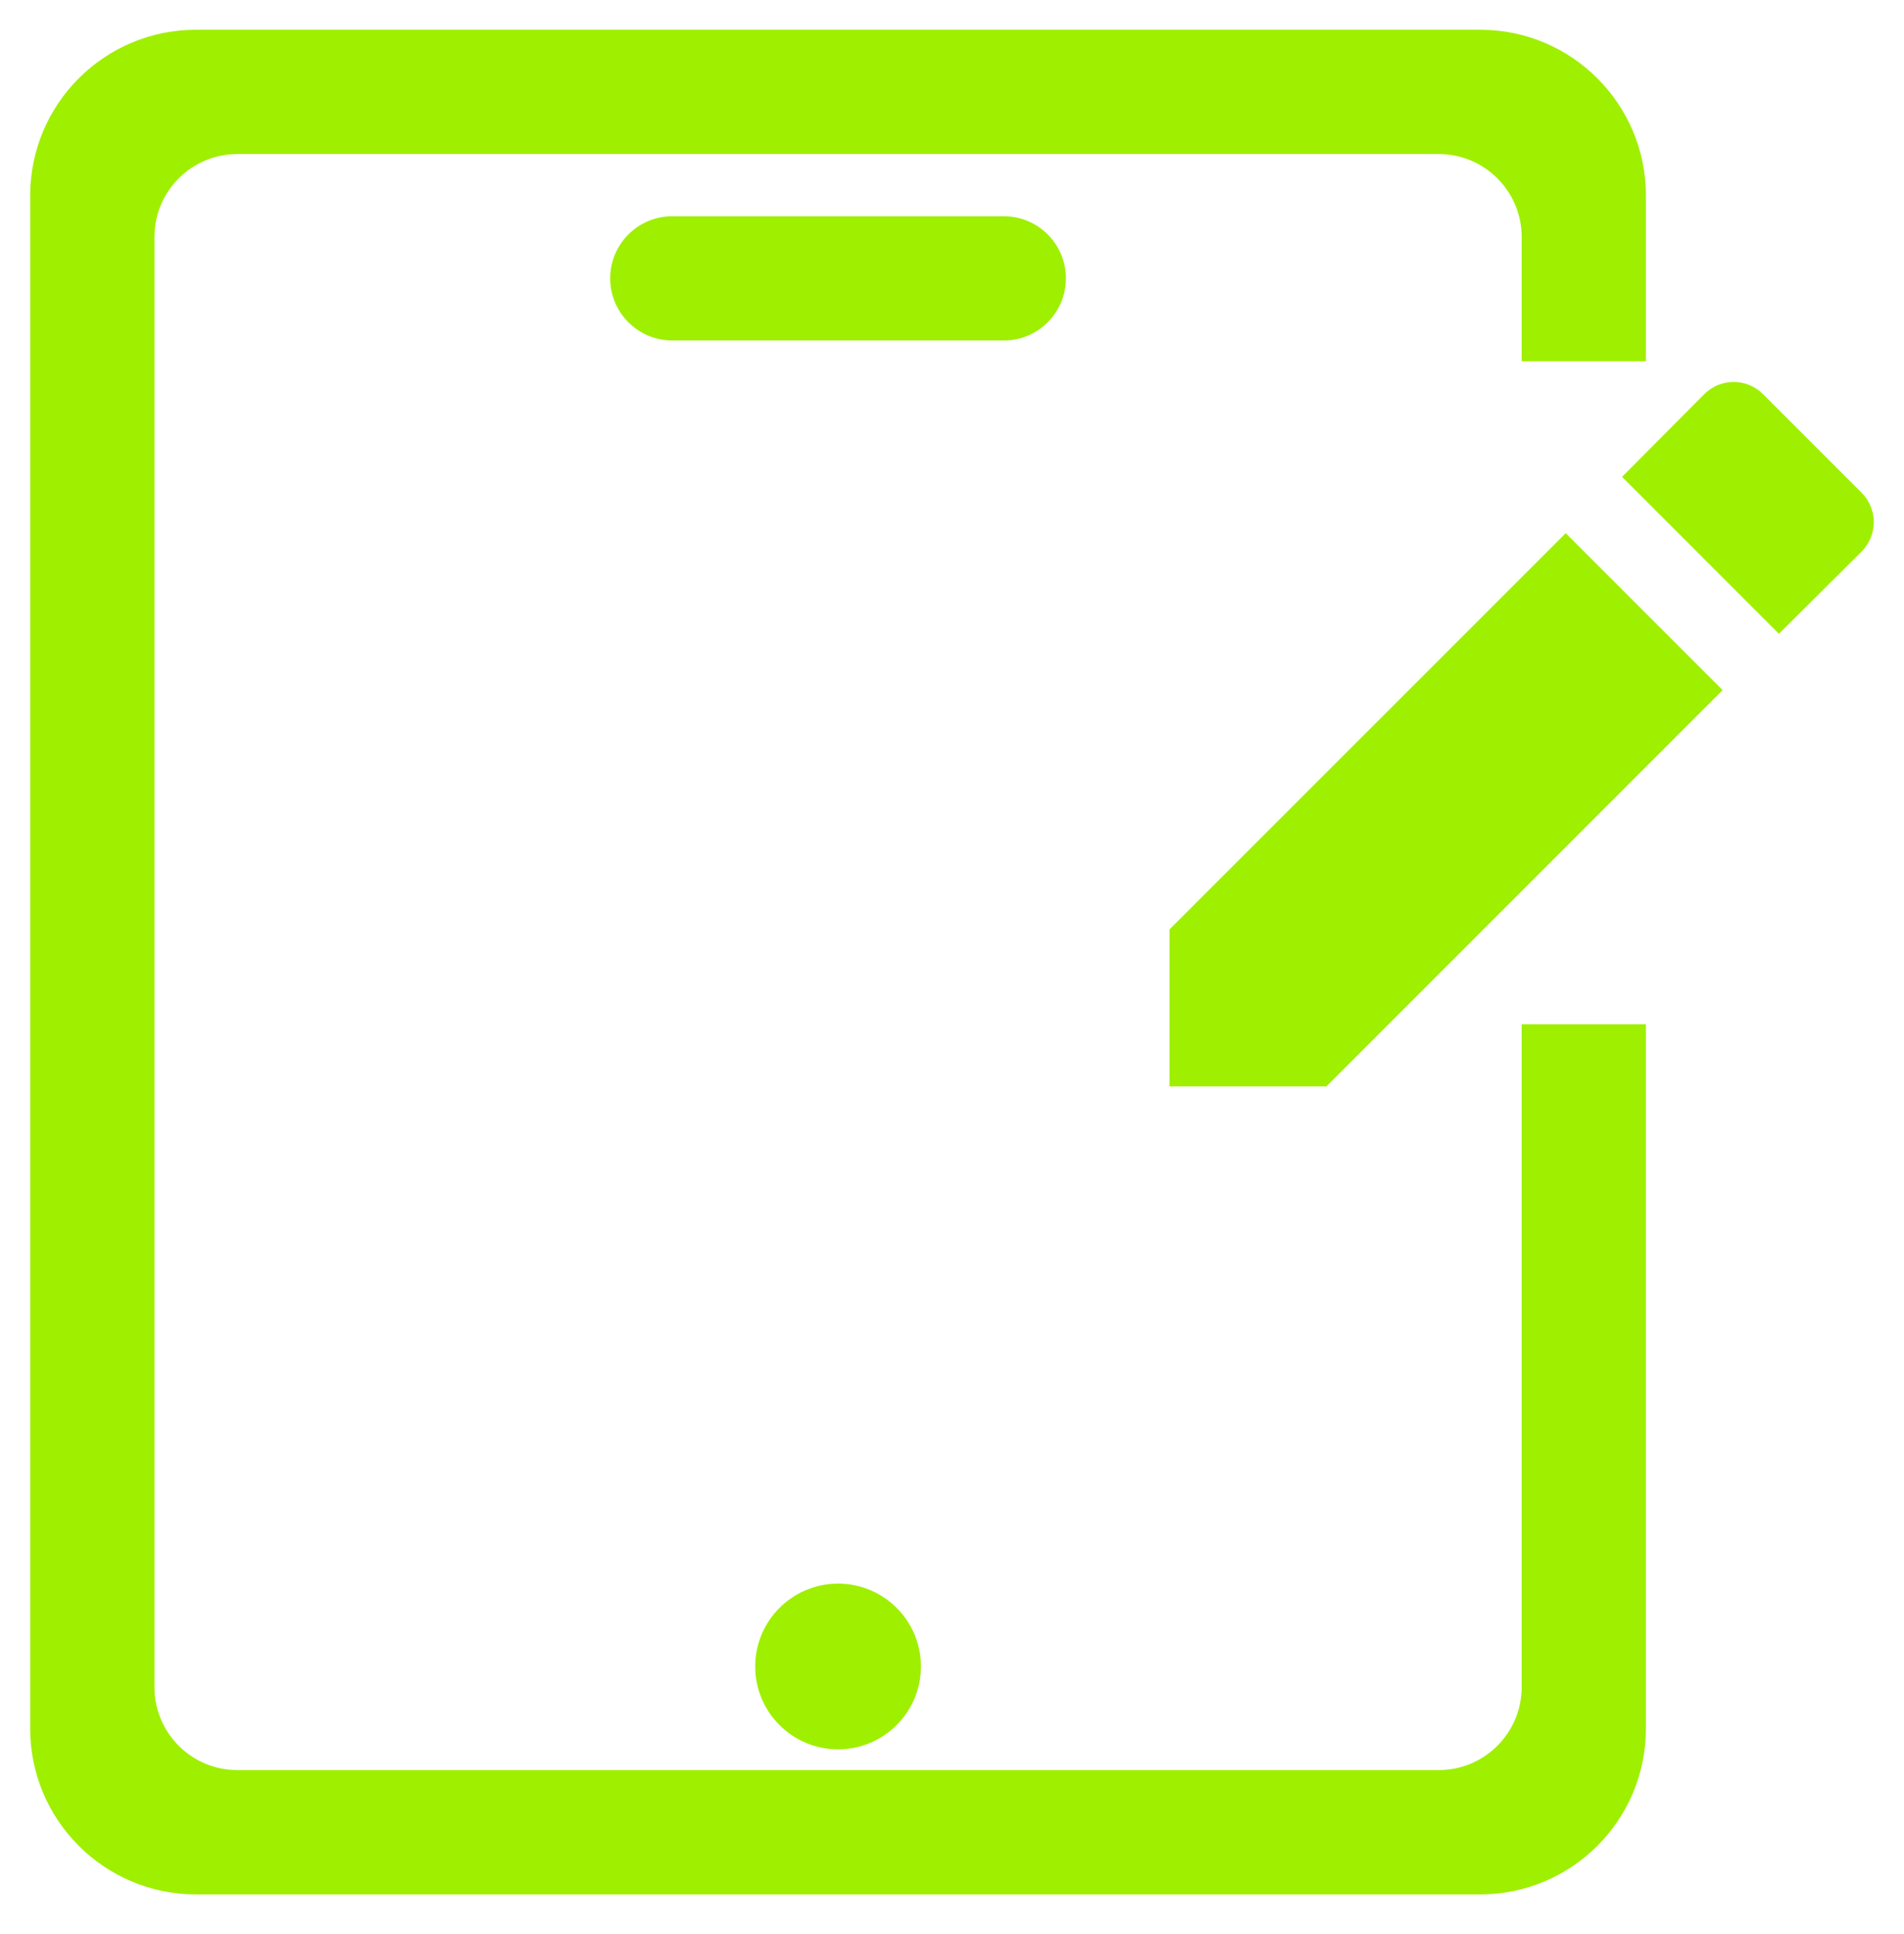 <svg width="64" height="65" viewBox="0 0 64 65" fill="none" xmlns="http://www.w3.org/2000/svg">
<path fill-rule="evenodd" clip-rule="evenodd" d="M39.311 31.237V36.512H44.584L57.903 23.193L52.629 17.92L39.311 31.237ZM62.567 18.545C63.124 17.988 63.124 17.109 62.567 16.551L59.271 13.256C58.713 12.697 57.835 12.697 57.277 13.256L54.523 16.027L59.795 21.3L62.567 18.545ZM51.148 36.511V34.423H55.325V36.511V58.096C55.325 61.171 52.829 63.667 49.756 63.667H6.585C3.511 63.667 1.015 61.171 1.015 58.096V6.571C1.015 3.496 3.511 1 6.585 1H49.756C52.829 1 55.325 3.496 55.325 6.571V10.052V12.141H51.148V10.052V7.963C51.148 6.425 49.9 5.177 48.363 5.177H7.977C6.44 5.177 5.192 6.425 5.192 7.963V56.704C5.192 58.241 6.44 59.489 7.977 59.489H48.363C49.9 59.489 51.148 58.241 51.148 56.704V36.511ZM33.741 7.267C34.893 7.267 35.829 8.203 35.829 9.356C35.829 10.508 34.893 11.444 33.741 11.444H22.6C21.447 11.444 20.511 10.508 20.511 9.356C20.511 8.203 21.447 7.267 22.6 7.267H33.741ZM25.385 56.008C25.385 54.471 26.633 53.223 28.171 53.223C29.708 53.223 30.956 54.471 30.956 56.008C30.956 57.544 29.708 58.792 28.171 58.792C26.633 58.792 25.385 57.544 25.385 56.008Z" fill="#9FEF00"/>
</svg>
